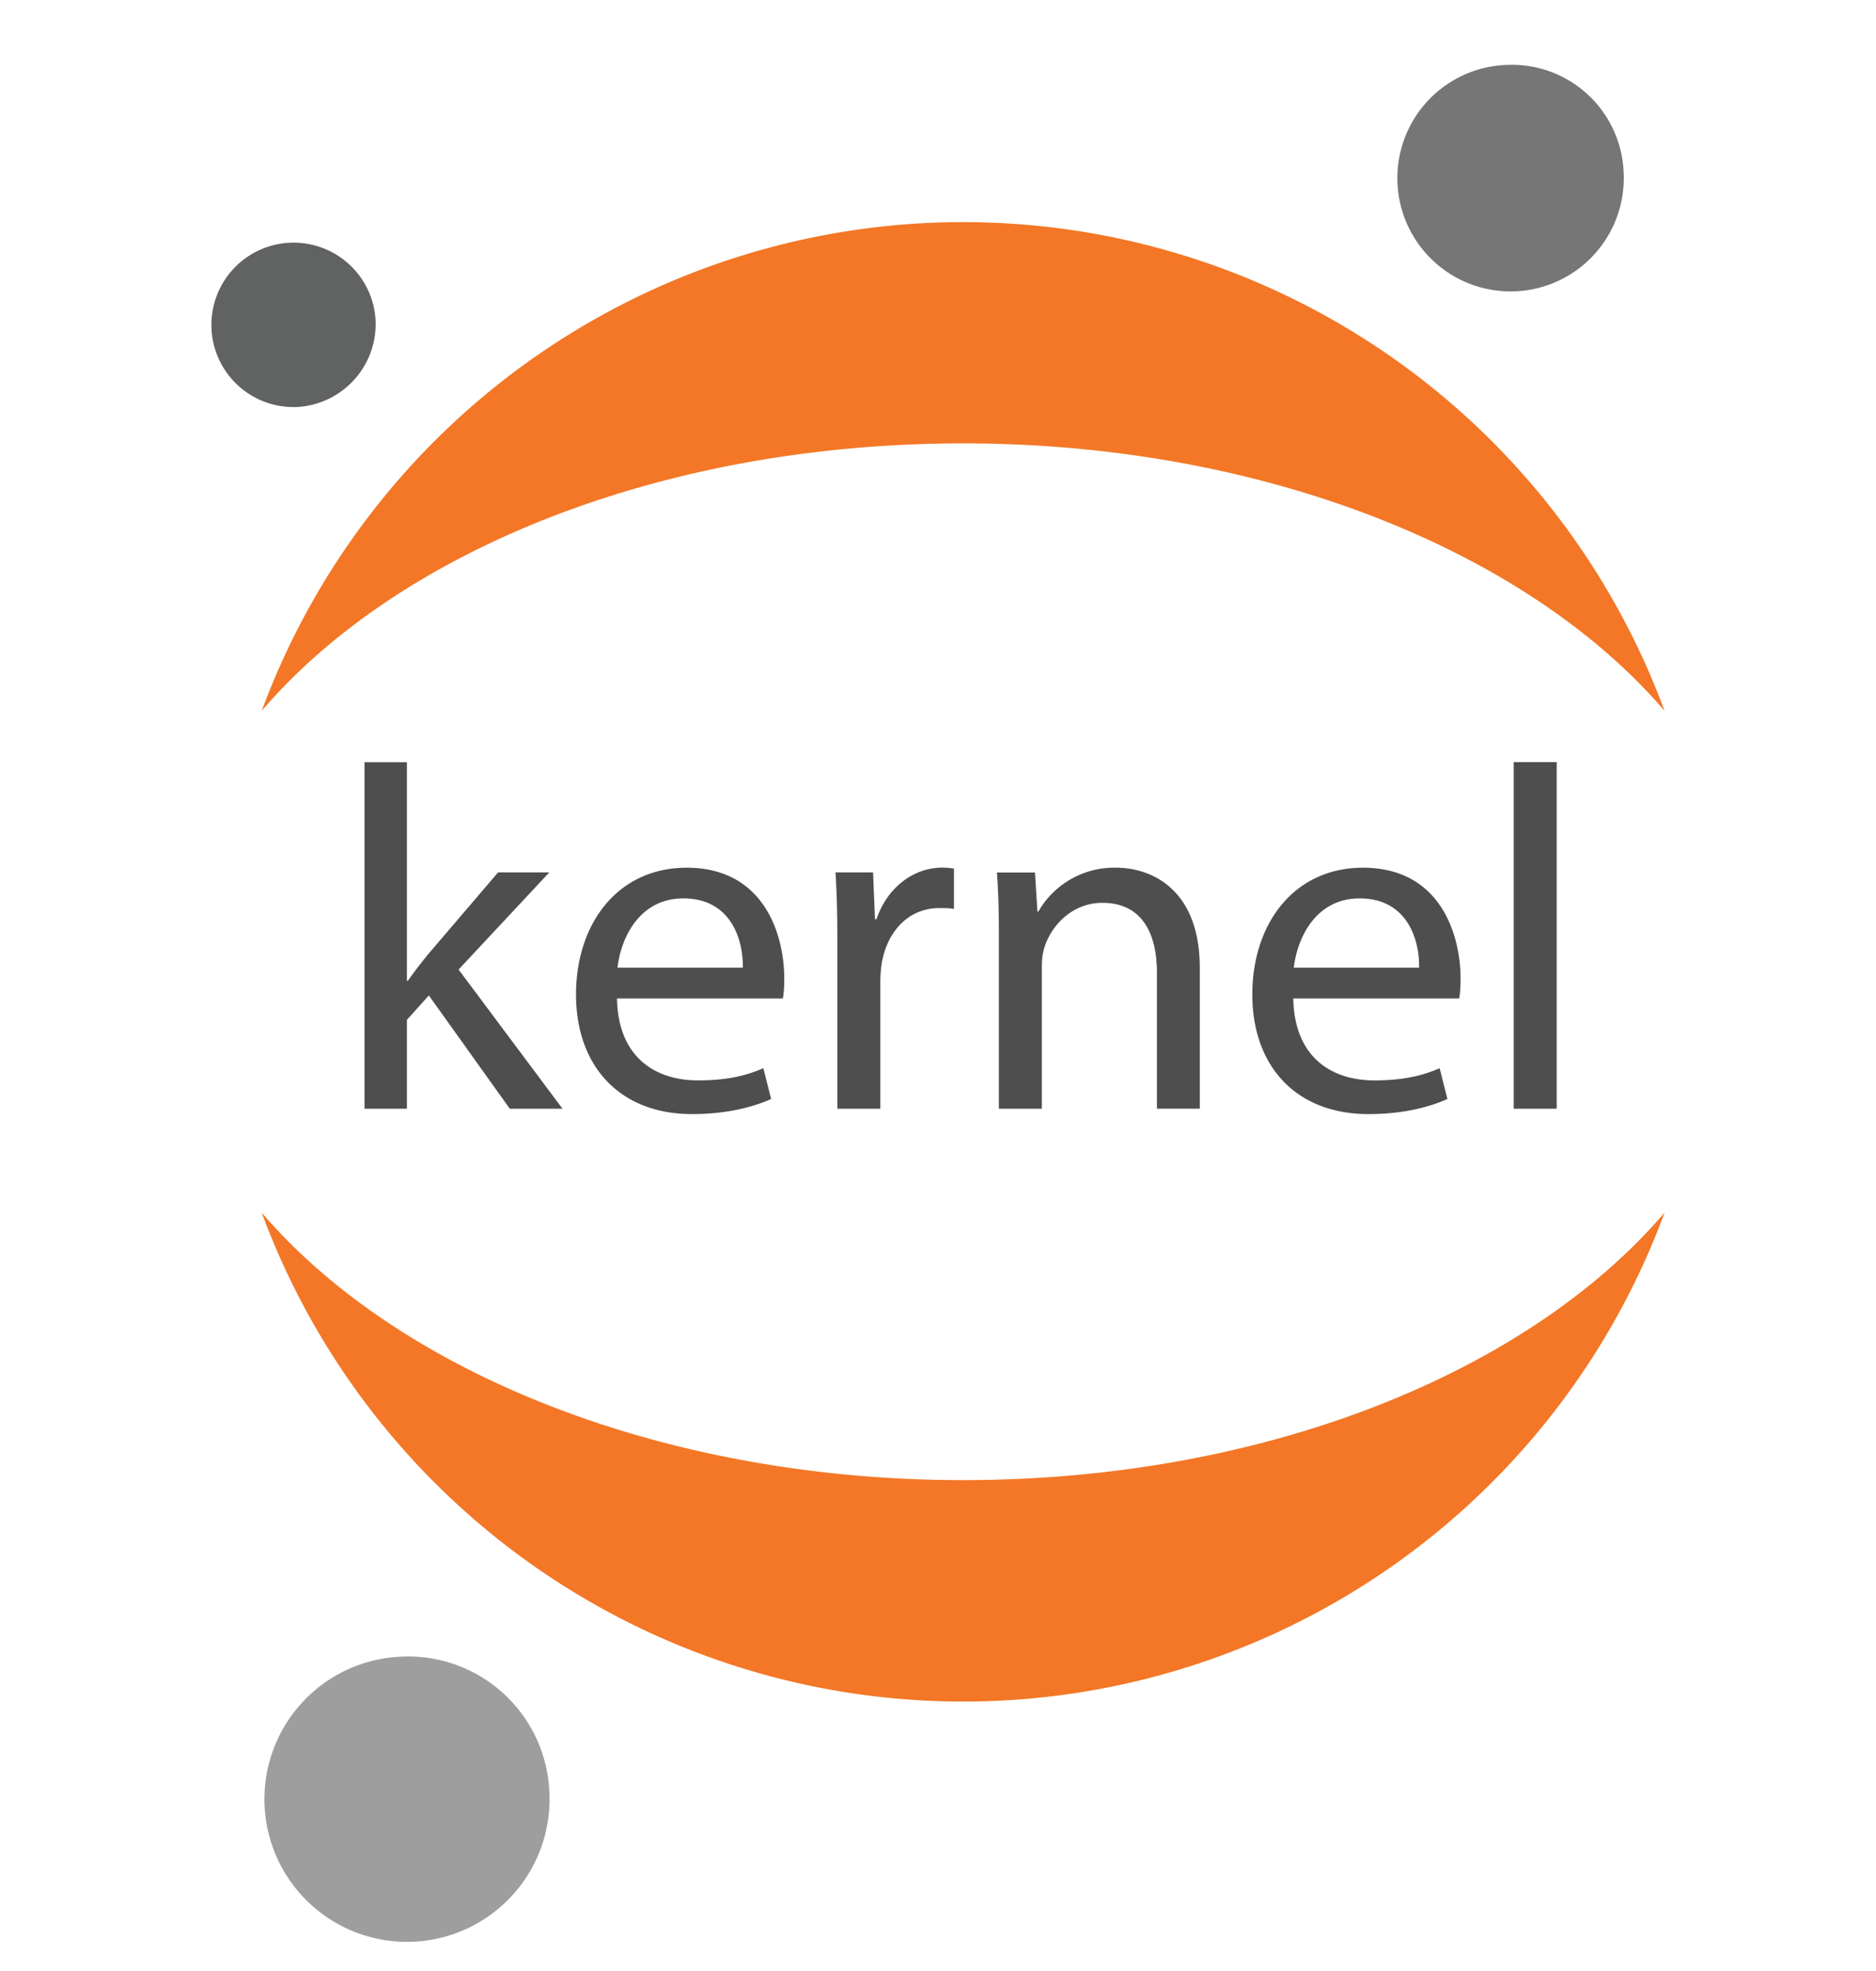 <svg xmlns="http://www.w3.org/2000/svg" fill="none" viewBox="0 0 20 21" aria-hidden="true">
  <path fill="#767677" d="M17.309 1.824A1.207 1.207 0 1116.052.692a1.193 1.193 0 011.257 1.132z"/>
  <path fill="#F37726" d="M10.268 15.77c-3.205 0-6.021-1.15-7.478-2.85a7.972 7.972 0 0014.956 0c-1.453 1.7-4.26 2.85-7.478 2.85zM10.268 4.724c3.205 0 6.021 1.15 7.478 2.85a7.973 7.973 0 00-14.956 0c1.457-1.703 4.259-2.85 7.478-2.85z"/>
  <path fill="#9E9E9E" d="M5.856 19.075a1.52 1.52 0 11-1.584-1.424 1.507 1.507 0 011.584 1.424z"/>
  <path fill="#616262" d="M3.154 4.337a.876.876 0 11.851-.911.887.887 0 01-.85.911z"/>
  <path fill="#4E4E4E" d="M4.338 8.121h-.452v3.692h.452v-.947l.234-.26.863 1.207h.562L4.889 10.33l.967-1.035H5.31l-.743.869a5.222 5.222 0 00-.219.286h-.01V8.12zM8.346 10.638c.01-.052.015-.12.015-.213 0-.463-.213-1.18-1.04-1.18-.733 0-1.18.592-1.18 1.351 0 .76.463 1.274 1.237 1.274.4 0 .682-.088.843-.161l-.083-.328c-.167.073-.37.13-.697.13-.463 0-.853-.254-.863-.873h1.768zm-1.763-.328c.036-.317.234-.738.702-.738.515 0 .64.452.634.738H6.583zM8.928 11.813h.457V10.47c0-.072.006-.15.016-.213.062-.343.291-.582.614-.582.062 0 .109 0 .155.01v-.431c-.041-.006-.078-.01-.124-.01-.307 0-.588.212-.702.55h-.016l-.02-.499h-.401c.016.234.02.49.02.785v1.732zM10.65 11.813h.457V10.3c0-.078.01-.156.03-.213.084-.255.318-.468.614-.468.432 0 .583.338.583.743v1.45h.457v-1.497c0-.863-.54-1.07-.889-1.07a.932.932 0 00-.832.467h-.01l-.026-.416h-.406c.016.208.021.416.021.681v1.836zM15.556 10.638c.01-.052.015-.12.015-.213 0-.463-.213-1.18-1.04-1.18-.733 0-1.18.592-1.18 1.351 0 .76.463 1.274 1.238 1.274.4 0 .68-.088.842-.161l-.083-.328c-.167.073-.37.13-.697.13-.463 0-.853-.254-.863-.873h1.768zm-1.763-.328c.037-.317.234-.738.702-.738.515 0 .64.452.634.738h-1.336zM16.138 11.813h.458V8.12h-.458v3.692z"/>
</svg>

